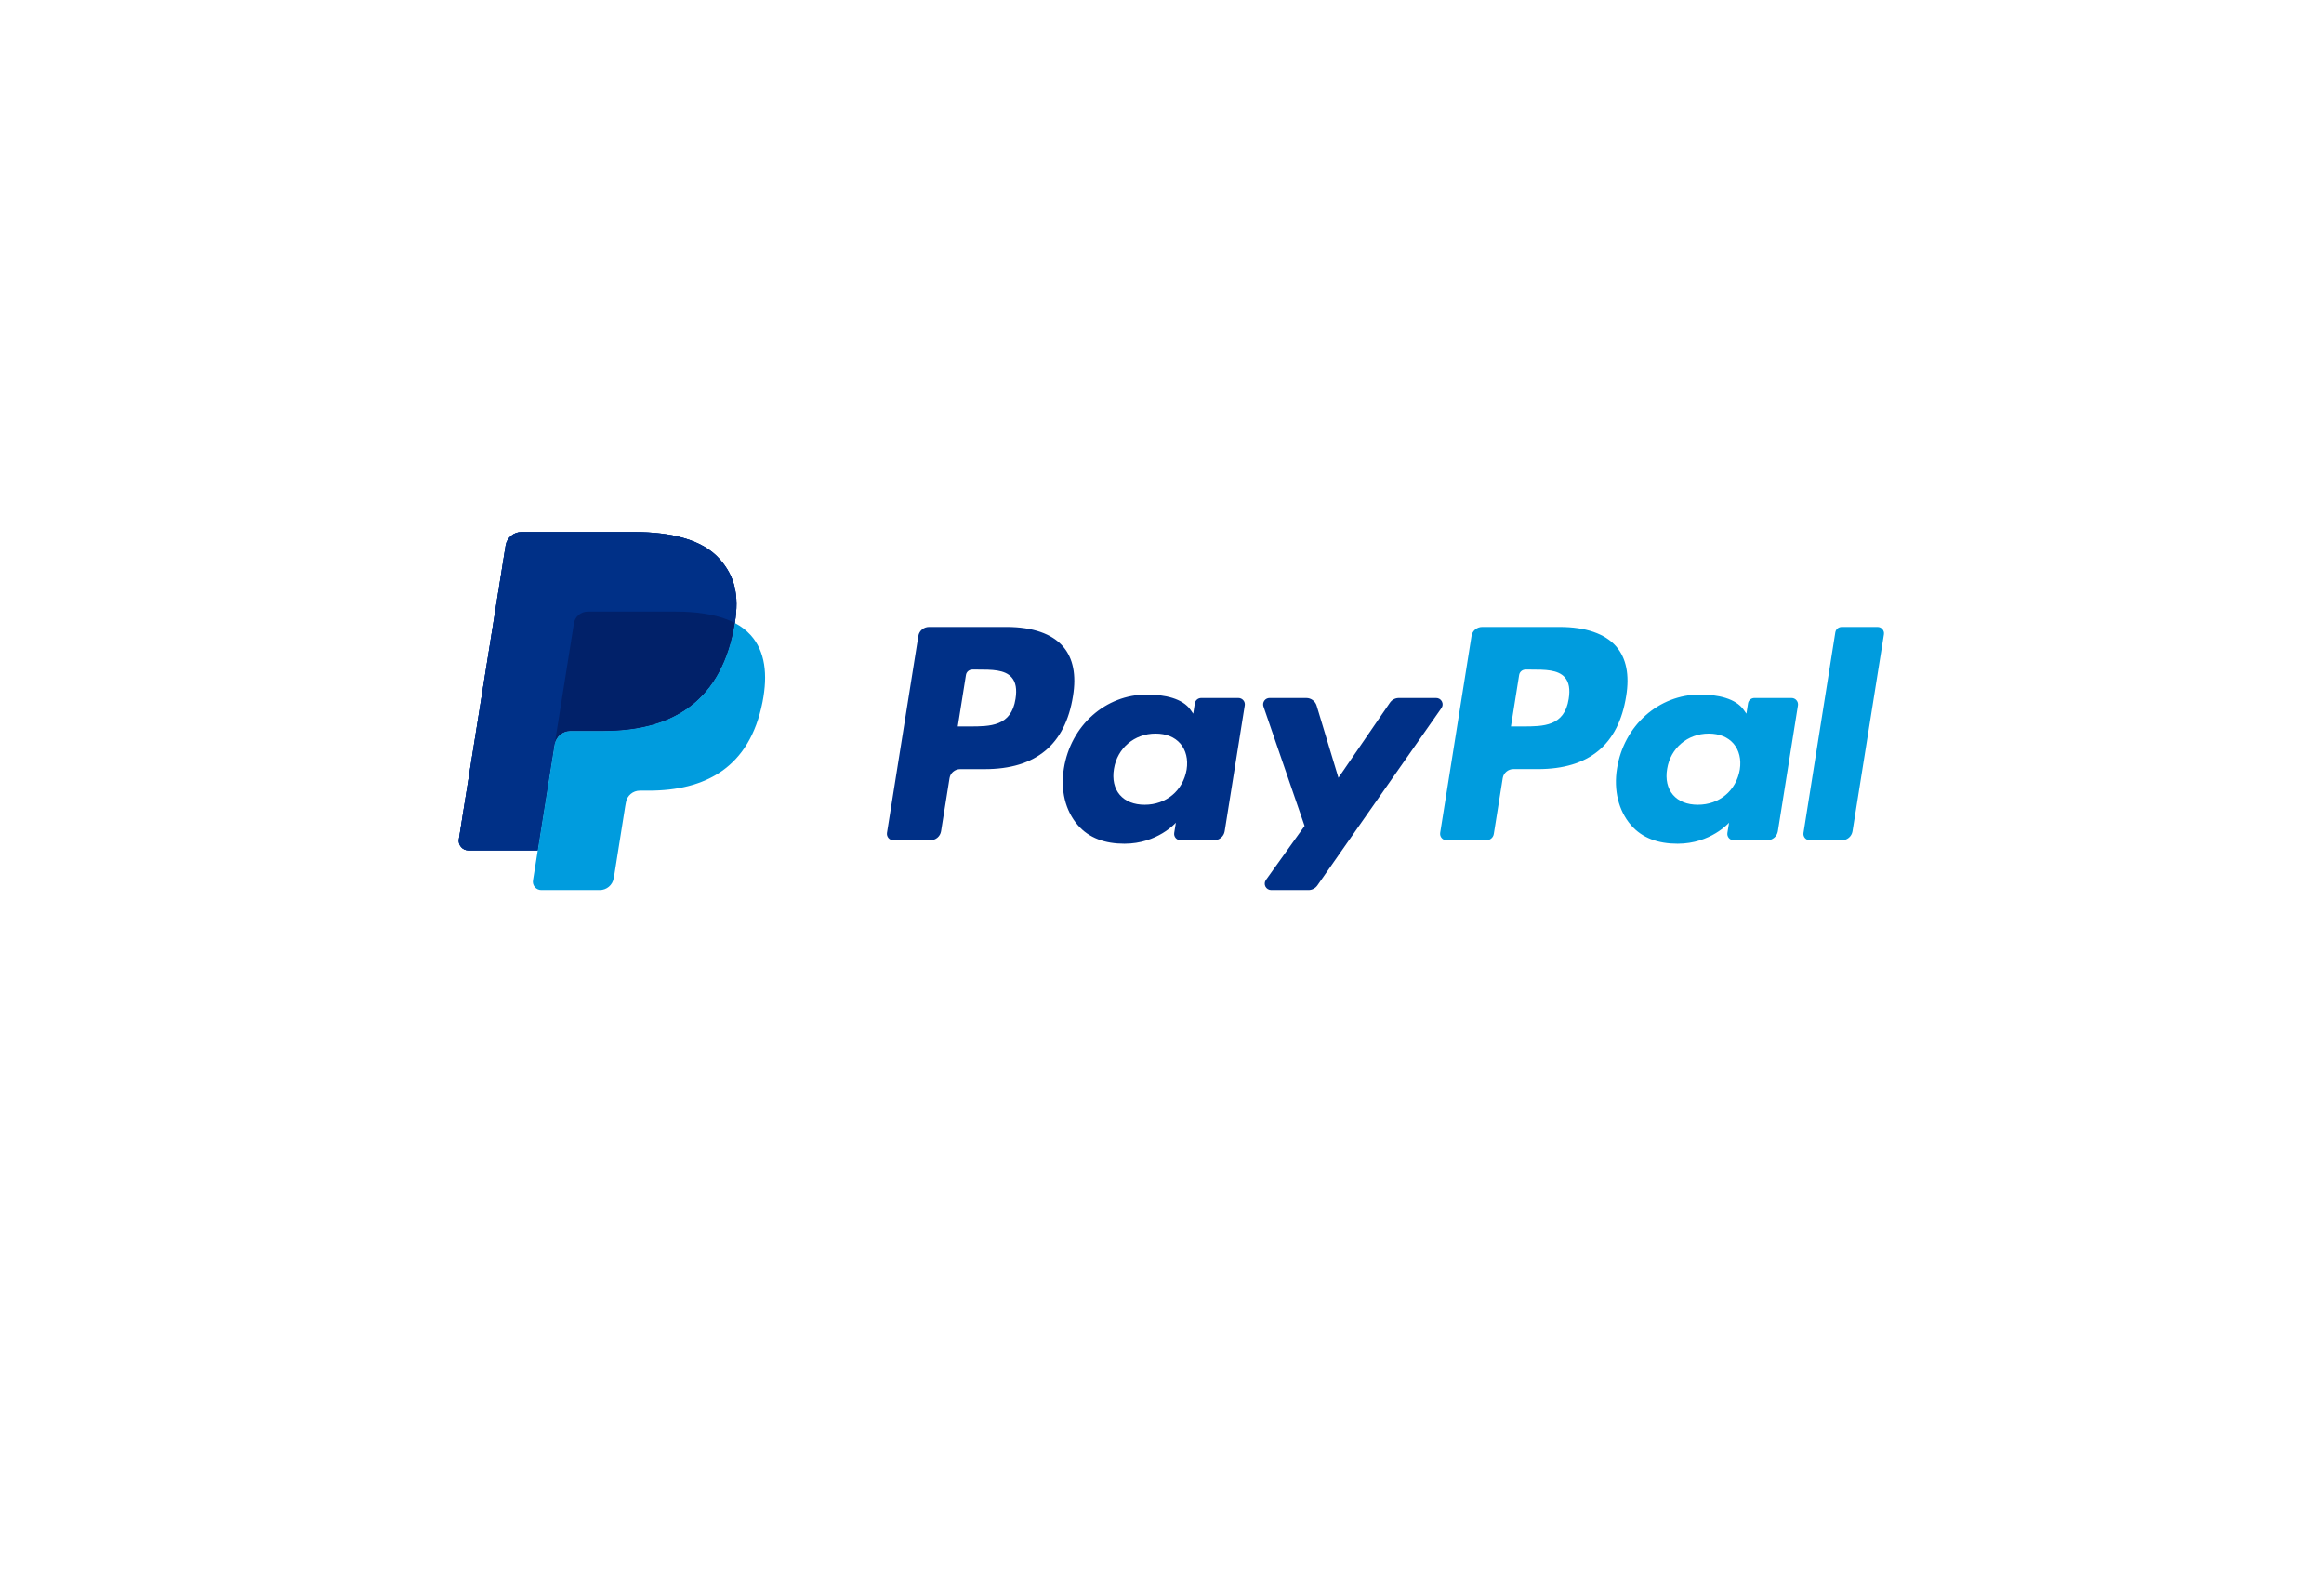 <svg width="62" height="42" viewBox="0 0 62 42" fill="none" xmlns="http://www.w3.org/2000/svg">
<g filter="url(#filter0_d)">
<rect x="4" y="2" width="54" height="34" rx="8" fill="white"/>
</g>
<path d="M19.197 14.912C18.751 14.408 17.944 14.192 16.911 14.192H13.914C13.703 14.192 13.523 14.344 13.49 14.551L12.242 22.388C12.23 22.462 12.252 22.536 12.301 22.593C12.35 22.65 12.421 22.682 12.496 22.682H14.347L14.811 19.764L14.797 19.855C14.829 19.649 15.009 19.497 15.219 19.497H16.099C17.826 19.497 19.178 18.802 19.574 16.793C19.585 16.733 19.596 16.675 19.604 16.619C19.722 15.876 19.604 15.37 19.198 14.913" fill="#003087"/>
<path fill-rule="evenodd" clip-rule="evenodd" d="M39.542 16.723H41.611L41.611 16.723C42.303 16.723 42.825 16.904 43.119 17.246C43.387 17.558 43.476 18.003 43.383 18.568C43.178 19.863 42.391 20.515 41.028 20.515H40.373C40.232 20.515 40.111 20.618 40.09 20.756L39.852 22.246C39.837 22.342 39.752 22.414 39.653 22.414H38.592C38.541 22.413 38.493 22.392 38.461 22.354C38.428 22.316 38.414 22.265 38.421 22.216L39.258 16.963C39.28 16.825 39.4 16.723 39.542 16.723ZM40.621 19.377C41.169 19.377 41.737 19.377 41.85 18.642C41.891 18.384 41.858 18.197 41.749 18.071C41.567 17.86 41.215 17.86 40.841 17.86H40.698C40.613 17.86 40.541 17.921 40.528 18.004L40.309 19.377H40.621Z" fill="#009CDE"/>
<path fill-rule="evenodd" clip-rule="evenodd" d="M32.047 18.618H33.038L33.037 18.618C33.088 18.618 33.136 18.64 33.169 18.678C33.202 18.716 33.216 18.766 33.208 18.815L32.672 22.173C32.65 22.312 32.53 22.414 32.388 22.414H31.496C31.446 22.414 31.398 22.392 31.365 22.354C31.332 22.316 31.318 22.266 31.326 22.216L31.37 21.944C31.37 21.944 30.881 22.505 29.998 22.505C29.484 22.505 29.053 22.358 28.751 22.006C28.421 21.623 28.287 21.074 28.382 20.499C28.564 19.347 29.499 18.526 30.593 18.526C31.071 18.526 31.549 18.629 31.764 18.937L31.833 19.037L31.876 18.762C31.889 18.679 31.962 18.618 32.047 18.618ZM24.784 16.723H26.853L26.853 16.723C27.546 16.723 28.067 16.904 28.361 17.246C28.629 17.558 28.718 18.002 28.625 18.568C28.42 19.863 27.633 20.516 26.27 20.516H25.616C25.474 20.516 25.354 20.618 25.332 20.756L25.106 22.173C25.084 22.311 24.963 22.413 24.822 22.413H23.834C23.783 22.413 23.735 22.392 23.703 22.354C23.67 22.316 23.656 22.265 23.663 22.216L24.5 16.963C24.522 16.825 24.643 16.723 24.784 16.723ZM25.863 19.377C26.412 19.377 26.979 19.377 27.092 18.642C27.133 18.384 27.1 18.197 26.991 18.071C26.809 17.86 26.457 17.86 26.083 17.86H25.94C25.855 17.86 25.783 17.921 25.77 18.004L25.551 19.377H25.863ZM31.657 20.528C31.561 21.088 31.112 21.465 30.538 21.465C30.251 21.465 30.021 21.373 29.873 21.2C29.726 21.028 29.672 20.783 29.718 20.511C29.807 19.955 30.264 19.567 30.828 19.567C31.11 19.567 31.338 19.659 31.489 19.834C31.64 20.01 31.7 20.256 31.657 20.528Z" fill="#003087"/>
<path fill-rule="evenodd" clip-rule="evenodd" d="M46.805 18.618H47.795L47.795 18.618C47.846 18.618 47.894 18.64 47.926 18.678C47.959 18.716 47.974 18.766 47.966 18.815L47.43 22.173C47.408 22.312 47.287 22.414 47.146 22.414H46.254C46.204 22.414 46.156 22.392 46.123 22.354C46.09 22.316 46.076 22.266 46.084 22.216L46.128 21.944C46.128 21.944 45.639 22.505 44.756 22.505C44.242 22.505 43.811 22.358 43.509 22.006C43.179 21.623 43.045 21.074 43.139 20.499C43.322 19.347 44.257 18.526 45.351 18.526C45.829 18.526 46.307 18.629 46.521 18.937L46.591 19.037L46.634 18.762C46.647 18.679 46.72 18.618 46.805 18.618ZM45.296 21.465C45.87 21.465 46.319 21.088 46.415 20.528C46.458 20.256 46.398 20.01 46.247 19.834C46.096 19.659 45.867 19.567 45.586 19.567C45.021 19.567 44.565 19.955 44.476 20.511C44.429 20.783 44.484 21.028 44.631 21.2C44.779 21.373 45.009 21.465 45.296 21.465Z" fill="#009CDE"/>
<path d="M38.315 18.618H37.319C37.223 18.618 37.135 18.665 37.081 18.743L35.707 20.746L35.125 18.821C35.088 18.701 34.976 18.618 34.849 18.618H33.87C33.815 18.618 33.763 18.644 33.73 18.689C33.698 18.734 33.689 18.792 33.707 18.844L34.804 22.031L33.772 23.472C33.735 23.524 33.73 23.592 33.76 23.649C33.79 23.706 33.849 23.741 33.913 23.741H34.908C35.002 23.741 35.09 23.695 35.144 23.619L38.456 18.886C38.493 18.834 38.497 18.766 38.467 18.71C38.438 18.653 38.379 18.618 38.315 18.618Z" fill="#003087"/>
<path d="M48.963 16.867L48.114 22.216C48.106 22.266 48.12 22.316 48.153 22.354C48.186 22.392 48.234 22.414 48.284 22.414H49.138C49.28 22.414 49.4 22.312 49.422 22.173L50.26 16.92C50.268 16.871 50.253 16.82 50.22 16.782C50.188 16.744 50.14 16.723 50.089 16.723H49.134C49.049 16.723 48.976 16.784 48.963 16.867" fill="#009CDE"/>
<path d="M19.197 14.912C18.751 14.408 17.944 14.192 16.911 14.192H13.914C13.703 14.192 13.523 14.344 13.49 14.551L12.242 22.388C12.23 22.462 12.252 22.536 12.301 22.593C12.35 22.65 12.421 22.682 12.496 22.682H14.347L14.811 19.764L14.797 19.855C14.829 19.649 15.009 19.497 15.219 19.497H16.099C17.826 19.497 19.178 18.802 19.574 16.793C19.585 16.733 19.596 16.675 19.604 16.619C19.722 15.876 19.604 15.37 19.198 14.913" fill="#003087"/>
<path d="M15.311 16.628C15.34 16.448 15.497 16.315 15.681 16.315H18.031C18.309 16.315 18.569 16.333 18.806 16.37C18.936 16.391 19.064 16.419 19.19 16.455C19.333 16.495 19.472 16.55 19.604 16.618C19.722 15.875 19.603 15.37 19.198 14.912C18.751 14.408 17.944 14.192 16.911 14.192H13.914C13.703 14.193 13.523 14.345 13.49 14.551L12.242 22.387C12.23 22.461 12.252 22.536 12.3 22.592C12.349 22.649 12.421 22.682 12.496 22.682H14.347L14.811 19.763L15.311 16.628Z" fill="#003087"/>
<path d="M19.604 16.618C19.595 16.676 19.585 16.734 19.573 16.792C19.178 18.801 17.826 19.496 16.098 19.496H15.219C15.008 19.497 14.829 19.649 14.797 19.855L14.347 22.681L14.219 23.483C14.208 23.548 14.227 23.613 14.27 23.663C14.312 23.713 14.375 23.741 14.441 23.741H16.001C16.185 23.741 16.342 23.608 16.371 23.428L16.387 23.349L16.68 21.504L16.699 21.402C16.728 21.222 16.885 21.089 17.07 21.089H17.303C18.814 21.089 19.998 20.481 20.343 18.723C20.487 17.989 20.413 17.375 20.031 16.945C19.91 16.811 19.765 16.7 19.604 16.618Z" fill="#009CDE"/>
<path d="M19.19 16.455C19.13 16.437 19.068 16.422 19.004 16.407C18.94 16.393 18.874 16.381 18.806 16.371C18.569 16.332 18.309 16.314 18.031 16.314H15.681C15.496 16.314 15.339 16.447 15.311 16.628L14.811 19.763L14.797 19.855C14.829 19.648 15.008 19.496 15.219 19.496H16.099C17.826 19.496 19.178 18.801 19.573 16.792C19.585 16.732 19.595 16.675 19.604 16.618C19.5 16.564 19.391 16.519 19.279 16.482C19.25 16.473 19.221 16.464 19.19 16.455" fill="#012169"/>
<defs>
<filter id="filter0_d" x="0" y="0" width="62" height="42" filterUnits="userSpaceOnUse" color-interpolation-filters="sRGB">
<feFlood flood-opacity="0" result="BackgroundImageFix"/>
<feColorMatrix in="SourceAlpha" type="matrix" values="0 0 0 0 0 0 0 0 0 0 0 0 0 0 0 0 0 0 127 0"/>
<feOffset dy="2"/>
<feGaussianBlur stdDeviation="2"/>
<feColorMatrix type="matrix" values="0 0 0 0 0 0 0 0 0 0 0 0 0 0 0 0 0 0 0.178 0"/>
<feBlend mode="normal" in2="BackgroundImageFix" result="effect1_dropShadow"/>
<feBlend mode="normal" in="SourceGraphic" in2="effect1_dropShadow" result="shape"/>
</filter>
</defs>
</svg>
